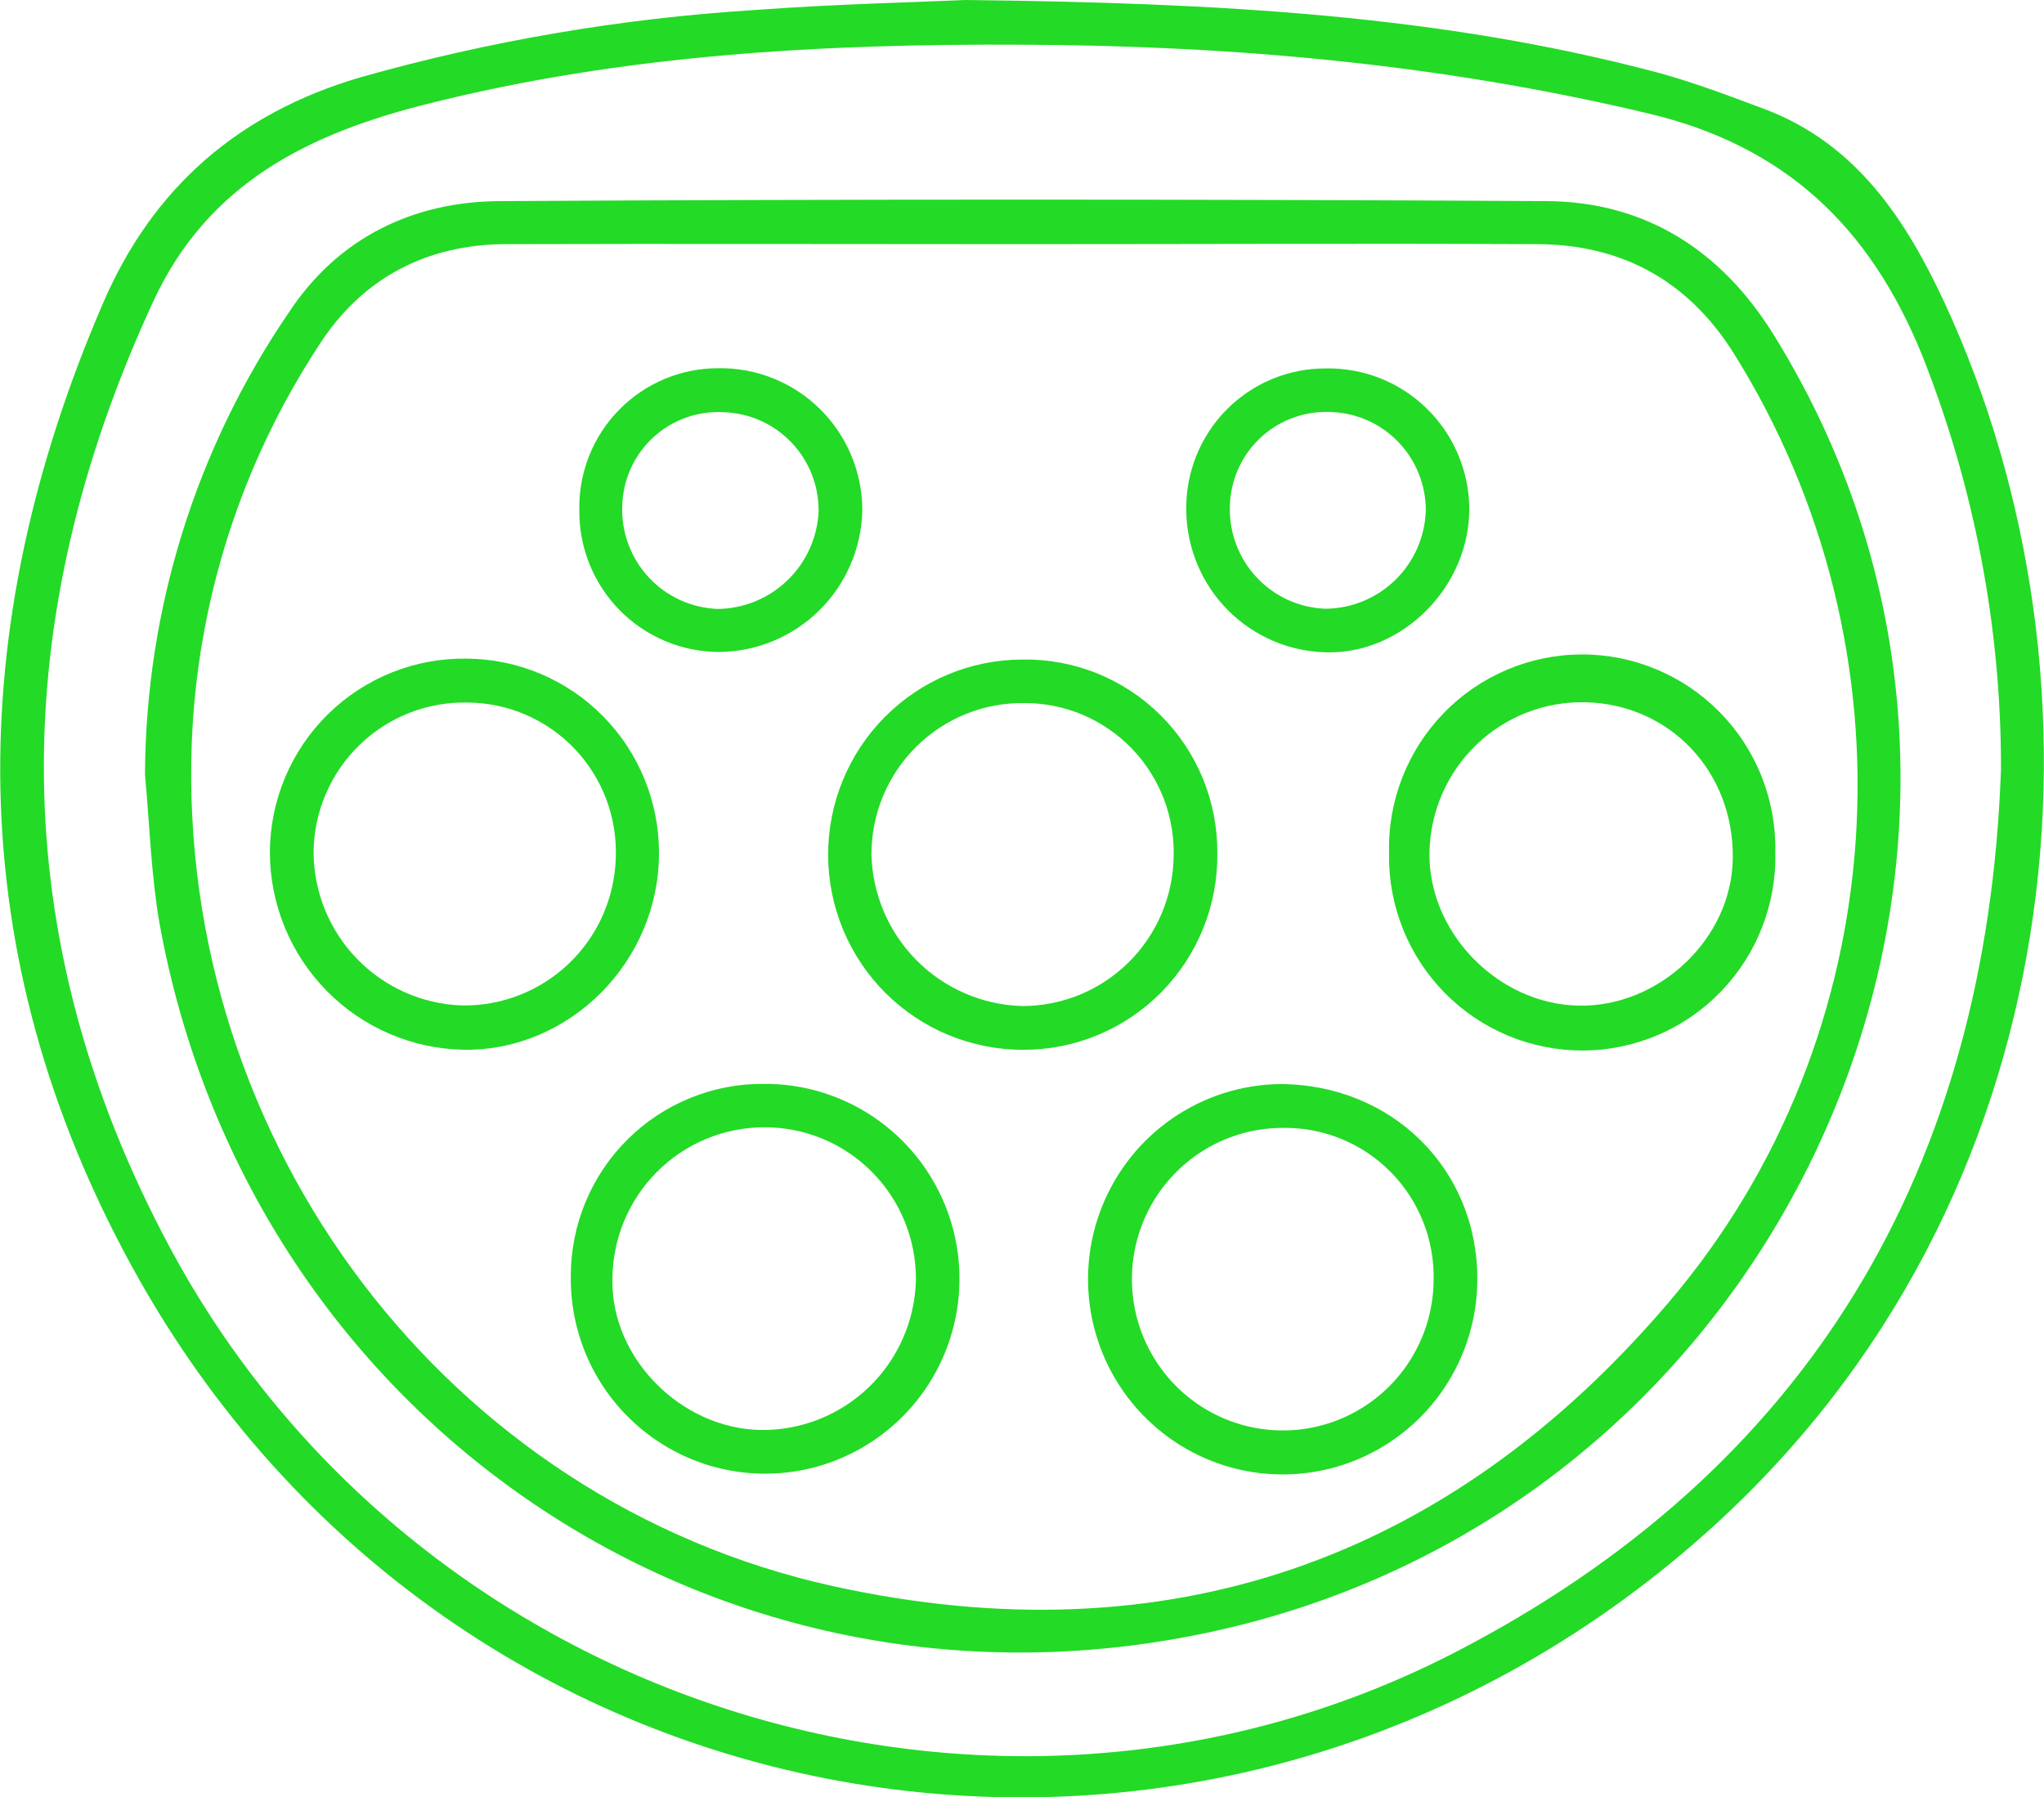 <svg width="58" height="51" viewBox="0 0 58 51" fill="none" xmlns="http://www.w3.org/2000/svg">
<g clip-path="url(#clip0_165_24849)">
<path d="M27.402 0C34.629 0.081 40.911 0.429 47.051 2.063C48.077 2.342 49.077 2.724 50.075 3.097C52.685 4.082 54.092 6.251 55.187 8.609C60.115 19.27 58.976 34.049 48.441 43.472C34.412 56.018 12.831 52.464 3.772 35.992C-1.134 27.071 -1.07 17.834 2.938 8.57C4.35 5.314 6.771 3.215 10.207 2.2C13.866 1.163 17.625 0.521 21.42 0.284C23.702 0.114 26.015 0.064 27.402 0ZM56.78 21.816C56.784 17.782 56.019 13.785 54.525 10.039C53.058 6.454 50.664 4.14 46.773 3.22C40.936 1.826 35.012 1.291 29.03 1.269C23.349 1.238 17.703 1.547 12.158 2.941C8.803 3.778 5.907 5.172 4.345 8.562C0.175 17.581 0.1 26.569 4.8 35.362C11.749 48.374 28.149 53.609 41.214 46.927C51.34 41.724 56.382 33.163 56.78 21.816Z" fill="#23DA26"/>
<path d="M4.114 21.983C4.134 17.292 5.561 12.716 8.208 8.849C9.598 6.747 11.722 5.721 14.176 5.707C24.083 5.651 33.989 5.651 43.893 5.707C46.673 5.726 48.833 7.087 50.328 9.498C59.27 23.898 50.737 43.177 33.778 46.428C19.958 49.093 7.024 40.066 4.522 26.179C4.286 24.804 4.245 23.391 4.114 21.983ZM28.983 6.928C24.113 6.928 19.255 6.914 14.373 6.928C12.111 6.928 10.271 7.893 9.053 9.794C6.839 13.166 5.589 17.083 5.44 21.119C5.04 32.418 12.667 42.586 23.641 45.011C33.075 47.086 41.078 44.317 47.348 36.96C53.792 29.399 54.456 18.42 49.189 10.014C47.885 7.948 46 6.928 43.585 6.928C38.712 6.906 33.845 6.928 28.983 6.928Z" fill="#23DA26"/>
<path d="M16.197 36.202C16.198 35.482 16.34 34.769 16.617 34.105C16.894 33.441 17.299 32.838 17.809 32.332C18.319 31.826 18.924 31.426 19.59 31.156C20.255 30.885 20.966 30.75 21.684 30.757C22.779 30.751 23.852 31.073 24.764 31.681C25.677 32.29 26.387 33.157 26.807 34.172C27.226 35.188 27.334 36.305 27.117 37.382C26.9 38.459 26.369 39.447 25.59 40.22C24.811 40.993 23.82 41.515 22.744 41.721C21.668 41.927 20.555 41.807 19.547 41.376C18.54 40.944 17.683 40.222 17.086 39.301C16.489 38.379 16.18 37.3 16.197 36.202ZM21.687 31.989C21.12 31.989 20.558 32.102 20.035 32.32C19.511 32.538 19.035 32.858 18.635 33.261C18.235 33.664 17.918 34.142 17.702 34.669C17.486 35.195 17.377 35.758 17.378 36.327C17.348 38.543 19.324 40.539 21.587 40.579C22.731 40.594 23.835 40.155 24.66 39.359C25.484 38.562 25.962 37.472 25.99 36.324C25.994 35.755 25.887 35.19 25.672 34.663C25.457 34.136 25.141 33.657 24.74 33.254C24.34 32.851 23.863 32.531 23.339 32.314C22.814 32.097 22.252 31.986 21.684 31.989H21.687Z" fill="#23DA26"/>
<path d="M34.543 24.214C34.551 24.944 34.415 25.669 34.142 26.346C33.869 27.023 33.464 27.639 32.952 28.158C32.439 28.677 31.829 29.089 31.156 29.369C30.483 29.649 29.762 29.792 29.033 29.79C27.569 29.793 26.164 29.213 25.126 28.178C24.088 27.142 23.503 25.735 23.499 24.267C23.495 22.798 24.073 21.388 25.106 20.347C26.139 19.306 27.541 18.719 29.006 18.716C29.732 18.703 30.453 18.835 31.127 19.107C31.801 19.378 32.414 19.781 32.93 20.294C33.446 20.806 33.855 21.417 34.132 22.09C34.408 22.763 34.548 23.485 34.543 24.214ZM33.303 24.322C33.321 23.754 33.224 23.188 33.02 22.658C32.815 22.128 32.506 21.645 32.112 21.237C31.717 20.829 31.244 20.505 30.722 20.284C30.2 20.063 29.639 19.95 29.072 19.951C28.505 19.942 27.941 20.046 27.415 20.258C26.888 20.47 26.408 20.784 26.004 21.184C25.6 21.583 25.279 22.059 25.059 22.584C24.84 23.109 24.728 23.672 24.728 24.241C24.754 25.372 25.213 26.449 26.008 27.251C26.804 28.052 27.876 28.517 29.003 28.549C30.131 28.551 31.216 28.107 32.02 27.314C32.825 26.52 33.286 25.44 33.303 24.308V24.322Z" fill="#23DA26"/>
<path d="M36.305 30.762C39.488 30.762 41.931 33.168 41.92 36.307C41.919 37.399 41.596 38.466 40.992 39.374C40.389 40.282 39.531 40.991 38.527 41.412C37.523 41.833 36.417 41.947 35.349 41.74C34.281 41.533 33.297 41.014 32.522 40.248C31.746 39.483 31.214 38.504 30.991 37.436C30.768 36.367 30.864 35.257 31.269 34.244C31.673 33.23 32.366 32.359 33.262 31.74C34.158 31.12 35.217 30.78 36.305 30.762ZM40.68 36.338C40.694 35.77 40.594 35.204 40.385 34.675C40.176 34.146 39.863 33.665 39.465 33.261C39.066 32.856 38.59 32.536 38.065 32.321C37.54 32.105 36.978 31.998 36.411 32.006C35.565 32.004 34.738 32.252 34.033 32.721C33.329 33.19 32.779 33.857 32.452 34.639C32.125 35.422 32.036 36.283 32.197 37.116C32.358 37.948 32.761 38.714 33.355 39.317C33.95 39.92 34.709 40.333 35.537 40.504C36.365 40.675 37.225 40.596 38.008 40.278C38.792 39.959 39.464 39.415 39.939 38.714C40.415 38.013 40.672 37.186 40.68 36.338Z" fill="#23DA26"/>
<path d="M13.259 18.69C14.709 18.704 16.095 19.292 17.114 20.327C18.134 21.361 18.703 22.759 18.699 24.213C18.699 27.28 16.175 29.823 13.173 29.789C11.705 29.767 10.304 29.168 9.273 28.12C8.241 27.073 7.661 25.661 7.658 24.188C7.66 23.457 7.807 22.733 8.091 22.059C8.375 21.385 8.789 20.774 9.31 20.263C9.832 19.751 10.449 19.349 11.127 19.079C11.805 18.809 12.53 18.677 13.259 18.69ZM13.284 19.937C12.717 19.922 12.153 20.02 11.624 20.226C11.095 20.432 10.613 20.742 10.205 21.137C9.796 21.532 9.471 22.004 9.246 22.527C9.022 23.049 8.903 23.611 8.898 24.18C8.902 25.311 9.343 26.396 10.129 27.207C10.914 28.019 11.982 28.494 13.109 28.532C14.238 28.55 15.329 28.121 16.146 27.339C16.963 26.556 17.439 25.482 17.473 24.35C17.496 23.782 17.404 23.215 17.205 22.684C17.005 22.152 16.701 21.666 16.31 21.254C15.919 20.842 15.45 20.514 14.93 20.287C14.41 20.061 13.851 19.942 13.284 19.937Z" fill="#23DA26"/>
<path d="M39.415 24.213C39.396 23.481 39.523 22.753 39.788 22.071C40.054 21.389 40.452 20.766 40.961 20.241C41.469 19.715 42.077 19.297 42.749 19.01C43.42 18.724 44.143 18.574 44.873 18.571C45.603 18.568 46.326 18.712 47 18.993C47.674 19.274 48.285 19.688 48.798 20.209C49.311 20.73 49.714 21.349 49.985 22.029C50.256 22.709 50.389 23.436 50.376 24.169C50.395 24.901 50.268 25.629 50.002 26.311C49.737 26.993 49.338 27.615 48.83 28.141C48.322 28.666 47.714 29.085 47.042 29.372C46.37 29.658 45.648 29.808 44.918 29.811C44.188 29.813 43.465 29.67 42.791 29.389C42.117 29.108 41.505 28.694 40.993 28.173C40.48 27.651 40.077 27.033 39.806 26.353C39.535 25.673 39.402 24.945 39.415 24.213ZM44.975 19.928C43.83 19.904 42.722 20.337 41.895 21.132C41.068 21.926 40.589 23.017 40.563 24.166C40.511 26.441 42.484 28.484 44.78 28.537C47.076 28.59 49.147 26.633 49.169 24.355C49.202 21.902 47.387 19.981 44.983 19.928H44.975Z" fill="#23DA26"/>
<path d="M16.439 14.48C16.428 13.954 16.522 13.43 16.715 12.941C16.909 12.451 17.198 12.005 17.567 11.63C17.935 11.254 18.374 10.956 18.859 10.753C19.343 10.551 19.863 10.447 20.389 10.449C20.922 10.441 21.452 10.54 21.947 10.74C22.442 10.939 22.893 11.236 23.273 11.612C23.652 11.988 23.954 12.436 24.159 12.93C24.364 13.424 24.47 13.954 24.469 14.489C24.445 15.553 24.009 16.566 23.255 17.314C22.5 18.063 21.486 18.488 20.425 18.501C19.899 18.503 19.378 18.4 18.892 18.198C18.406 17.997 17.965 17.7 17.594 17.326C17.223 16.952 16.93 16.508 16.732 16.02C16.534 15.531 16.434 15.008 16.439 14.48ZM23.229 14.506C23.235 13.78 22.958 13.081 22.458 12.556C21.957 12.032 21.273 11.724 20.55 11.698C20.183 11.675 19.814 11.726 19.468 11.85C19.121 11.973 18.803 12.165 18.532 12.416C18.262 12.666 18.045 12.968 17.894 13.305C17.744 13.642 17.663 14.006 17.656 14.375C17.633 15.12 17.905 15.844 18.413 16.389C18.921 16.933 19.623 17.253 20.366 17.28C21.107 17.272 21.816 16.98 22.348 16.464C22.881 15.948 23.196 15.247 23.229 14.506Z" fill="#23DA26"/>
<path d="M37.62 10.455C38.145 10.445 38.667 10.539 39.156 10.731C39.645 10.924 40.091 11.211 40.469 11.577C40.847 11.942 41.15 12.379 41.36 12.862C41.57 13.345 41.682 13.865 41.692 14.391C41.72 16.622 39.824 18.546 37.664 18.512C36.604 18.498 35.592 18.069 34.844 17.316C34.096 16.563 33.672 15.546 33.661 14.483C33.652 13.957 33.747 13.433 33.942 12.944C34.137 12.455 34.427 12.009 34.796 11.634C35.164 11.259 35.604 10.961 36.089 10.759C36.574 10.556 37.094 10.453 37.62 10.455ZM40.458 14.503C40.461 14.135 40.392 13.77 40.253 13.428C40.115 13.087 39.911 12.777 39.652 12.515C39.394 12.254 39.086 12.046 38.748 11.905C38.409 11.763 38.045 11.69 37.678 11.69C37.32 11.683 36.964 11.747 36.63 11.878C36.297 12.009 35.992 12.204 35.734 12.453C35.476 12.702 35.269 13 35.126 13.329C34.983 13.658 34.905 14.013 34.898 14.372C34.877 15.115 35.148 15.837 35.654 16.38C36.16 16.924 36.859 17.245 37.6 17.274C38.341 17.272 39.052 16.982 39.585 16.465C40.118 15.949 40.43 15.246 40.458 14.503Z" fill="#23DA26"/>
</g>
<defs>
<clipPath id="clip0_165_24849">
<rect width="58" height="51" fill="white"/>
</clipPath>
</defs>
</svg>
